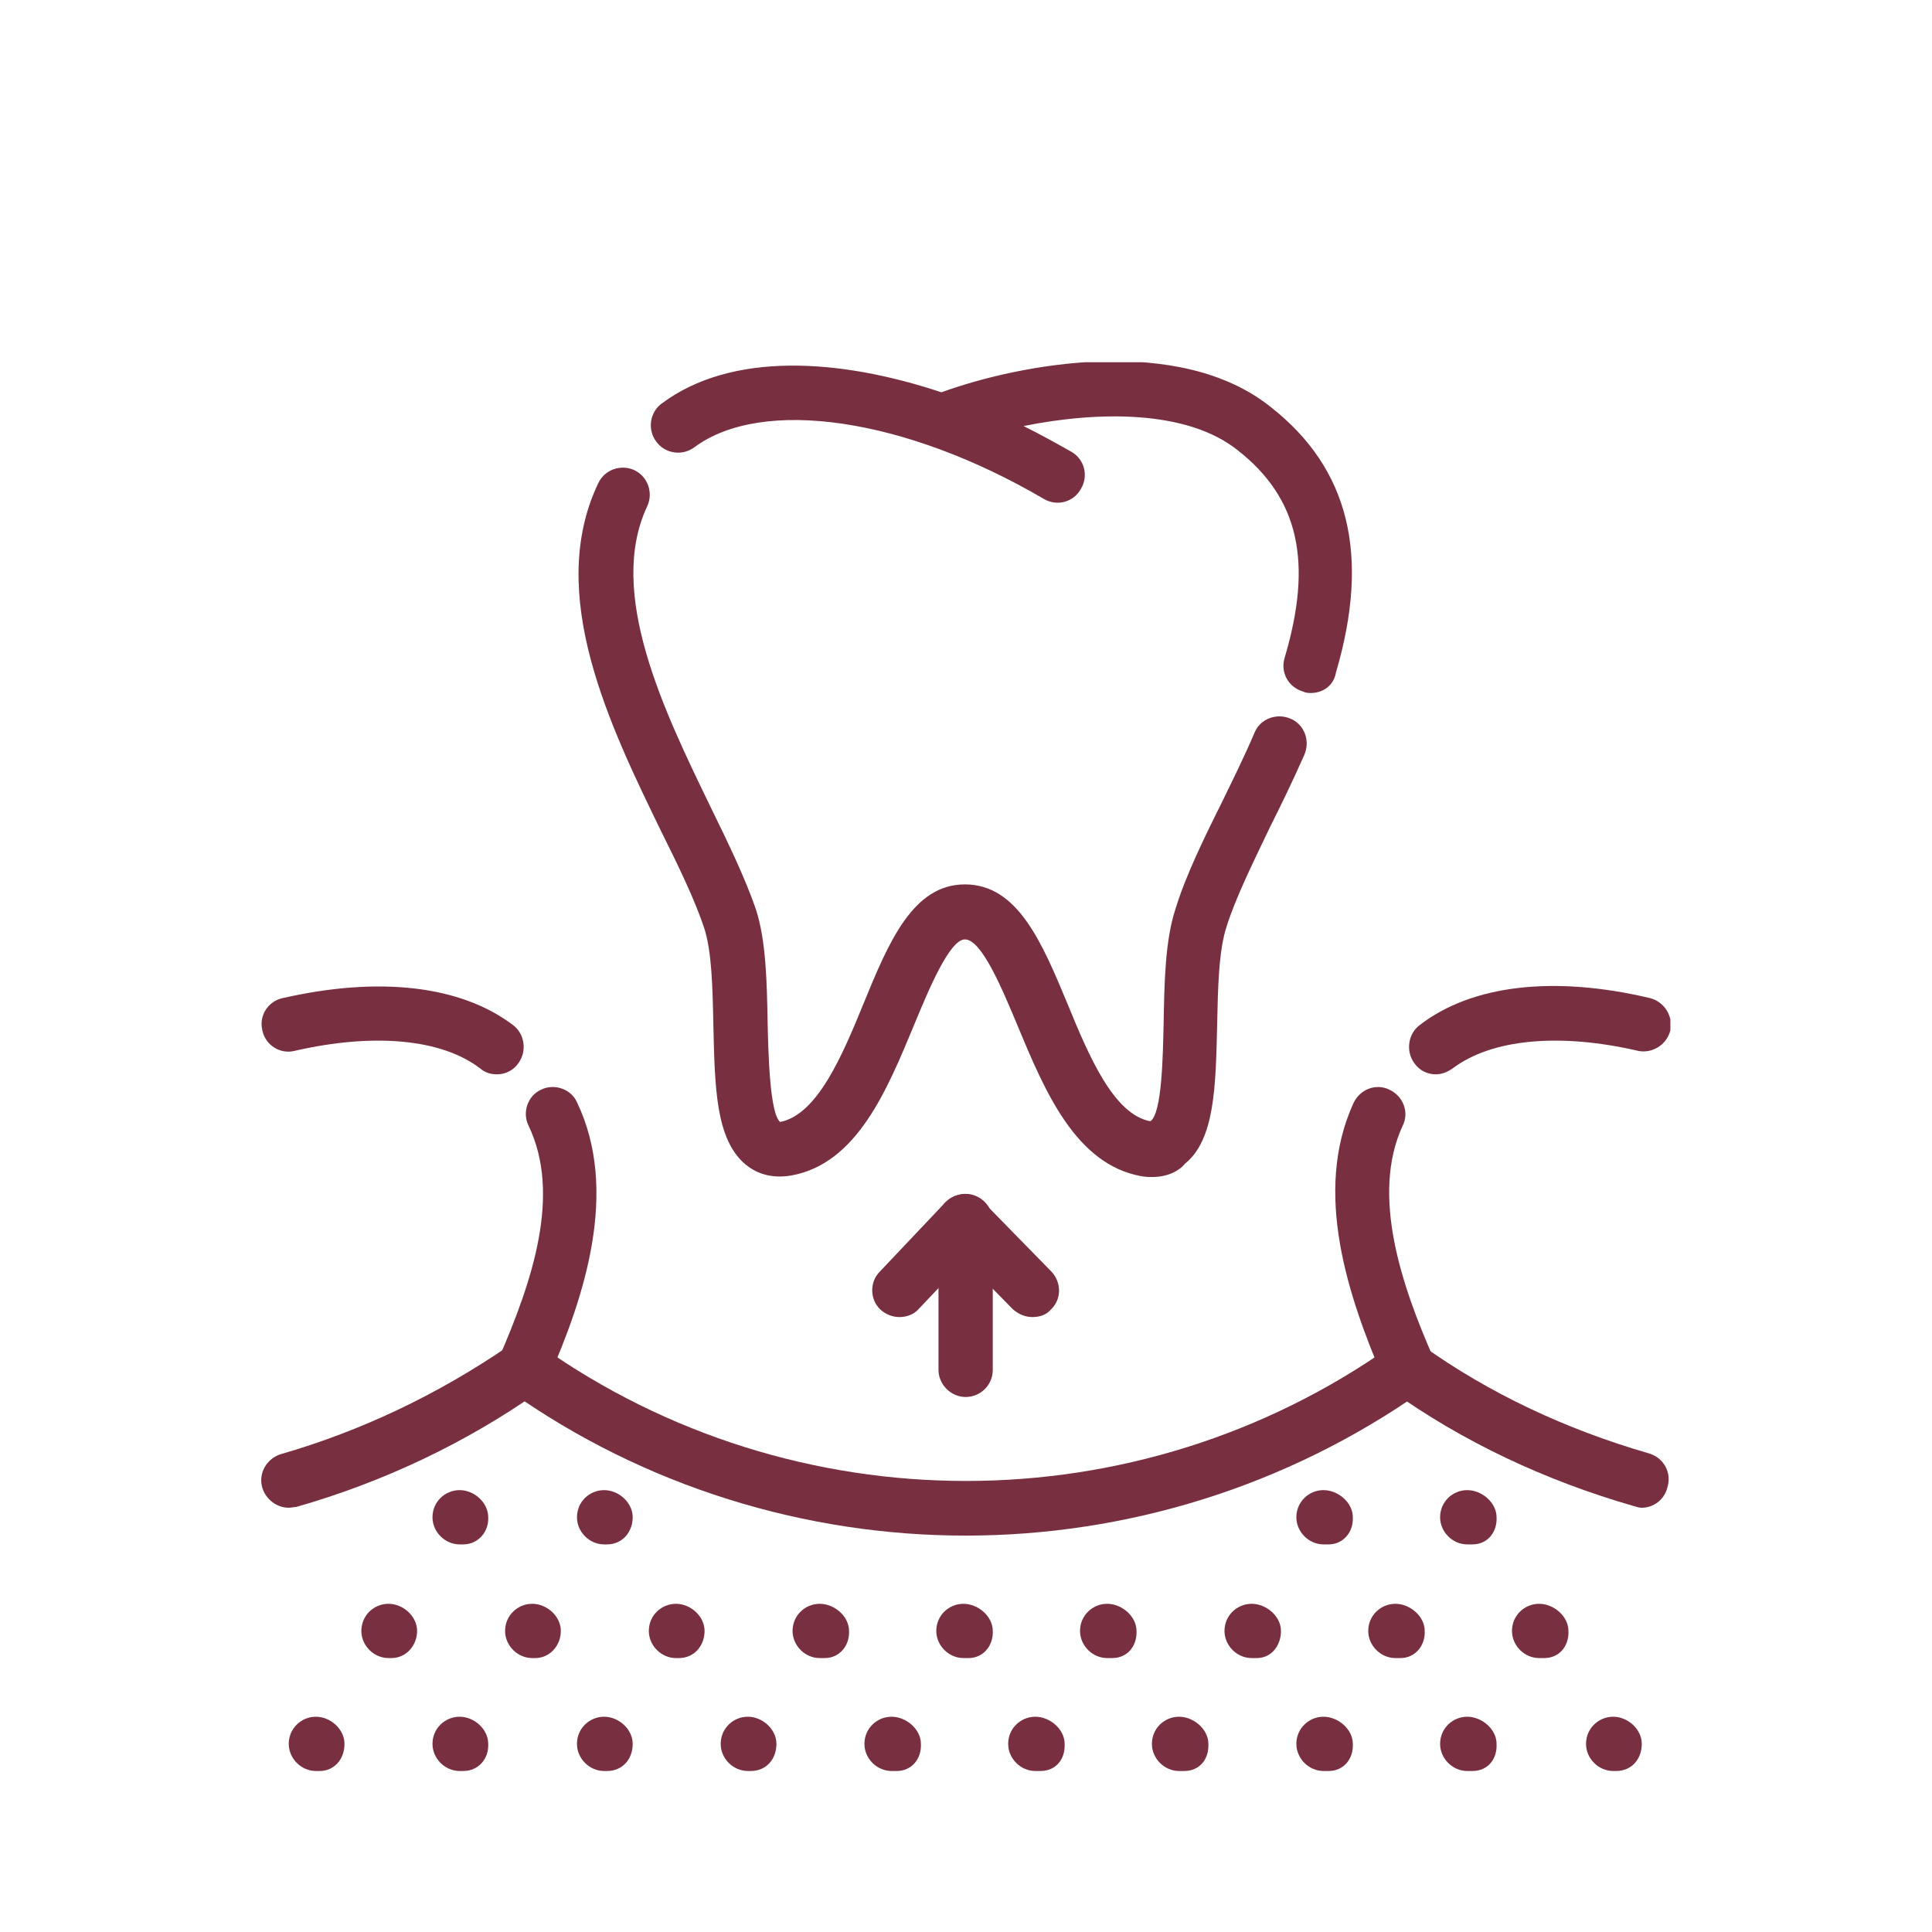 <svg width="192" height="192" viewBox="0 0 192 192" fill="none" xmlns="http://www.w3.org/2000/svg">
<g clip-path="url(#clip0)">
<path d="M114.547 116.968C114.183 116.968 113.891 116.968 113.454 116.895C106.895 115.729 103.834 108.441 101.137 101.955C99.607 98.311 97.566 93.356 95.89 93.356C94.36 93.356 92.246 98.457 90.862 101.809C88.165 108.296 85.177 115.656 78.618 116.822C76.432 117.187 74.974 116.458 74.099 115.729C71.111 113.251 71.038 108.004 70.893 101.882C70.82 98.238 70.747 94.449 69.945 92.117C69.071 89.493 67.468 86.141 65.718 82.642C60.617 72.148 54.204 59.03 59.451 48.025C60.107 46.64 61.71 46.13 63.022 46.713C64.407 47.369 64.917 48.972 64.334 50.284C60.252 58.884 66.01 70.69 70.601 80.165C72.423 83.881 74.099 87.379 75.12 90.368C76.14 93.501 76.213 97.655 76.286 101.664C76.359 104.797 76.504 110.628 77.525 111.502C81.242 110.774 83.719 104.87 85.833 99.696C88.311 93.647 90.716 87.89 95.89 87.89C101.137 87.89 103.542 93.647 106.093 99.769C108.207 104.943 110.685 110.774 114.328 111.429C115.495 110.628 115.567 104.797 115.64 101.664C115.713 97.655 115.786 93.501 116.806 90.368C117.754 87.234 119.503 83.59 121.398 79.8C122.491 77.541 123.657 75.209 124.677 72.804C125.26 71.419 126.864 70.836 128.248 71.419C129.633 72.002 130.216 73.605 129.633 74.99C128.54 77.468 127.374 79.873 126.208 82.205C124.459 85.849 122.782 89.274 121.908 92.044C121.106 94.449 121.033 98.238 120.96 101.809C120.815 107.931 120.742 113.251 117.754 115.656C117.244 116.312 116.078 116.968 114.547 116.968ZM130.289 68.868C130.07 68.868 129.779 68.868 129.487 68.722C128.03 68.285 127.228 66.828 127.665 65.37C130.508 55.823 129.05 49.483 123.001 44.745C117.9 40.664 108.935 40.883 101.72 42.34C103.324 43.142 104.927 44.017 106.458 44.891C107.769 45.62 108.207 47.296 107.405 48.608C106.676 49.92 105 50.357 103.688 49.555C89.987 41.539 75.776 39.425 68.998 44.454C67.832 45.328 66.083 45.11 65.208 43.871C64.334 42.705 64.552 40.956 65.791 40.081C72.642 34.98 83.282 35.563 93.558 38.988C101.356 36.146 117.171 33.158 126.281 40.446C134.079 46.567 136.192 55.167 132.767 66.828C132.548 68.139 131.455 68.868 130.289 68.868Z" fill="#782F40"/>
<path d="M52.09 138.686C51.726 138.686 51.361 138.613 50.997 138.467C49.612 137.884 49.029 136.281 49.612 134.896C52.892 127.317 55.807 118.717 52.527 111.867C51.871 110.555 52.454 108.879 53.766 108.296C55.078 107.64 56.754 108.223 57.337 109.535C61.564 118.353 58.066 128.92 54.495 137.01C54.131 138.103 53.11 138.686 52.09 138.686ZM49.394 106.765C48.81 106.765 48.227 106.619 47.717 106.182C43.928 103.267 37.223 102.611 29.279 104.433C27.821 104.797 26.364 103.85 26.072 102.392C25.708 100.935 26.655 99.477 28.113 99.186C37.733 96.999 45.822 97.947 50.997 101.882C52.163 102.757 52.382 104.506 51.507 105.672C50.997 106.401 50.195 106.765 49.394 106.765Z" fill="#782F40"/>
<path d="M139.982 138.686C138.962 138.686 137.942 138.103 137.504 137.083C134.006 128.92 130.435 118.499 134.516 109.607C135.172 108.223 136.775 107.64 138.087 108.296C139.472 108.951 140.055 110.555 139.399 111.867C136.192 118.79 139.326 127.827 142.46 134.969C143.043 136.354 142.46 137.957 141.075 138.54C140.711 138.613 140.347 138.686 139.982 138.686ZM142.679 106.765C141.877 106.765 141.075 106.401 140.565 105.672C139.691 104.506 139.909 102.757 141.075 101.882C146.25 97.874 154.412 96.927 163.959 99.186C165.417 99.55 166.291 101.008 166 102.392C165.635 103.85 164.178 104.725 162.793 104.433C154.922 102.611 148.217 103.267 144.355 106.182C143.845 106.546 143.262 106.765 142.679 106.765Z" fill="#782F40"/>
<path d="M95.963 152.606C80.076 152.606 64.115 147.796 50.56 138.176C49.321 137.301 49.029 135.625 49.904 134.386C50.778 133.147 52.455 132.856 53.694 133.73C78.982 151.658 113.017 151.658 138.306 133.73C139.545 132.856 141.221 133.147 142.095 134.386C142.97 135.625 142.678 137.301 141.439 138.176C127.811 147.796 111.851 152.606 95.963 152.606Z" fill="#782F40"/>
<path d="M28.696 149.837C27.53 149.837 26.437 149.035 26.073 147.869C25.635 146.411 26.51 144.954 27.895 144.516C35.984 142.184 43.563 138.54 50.487 133.803C51.726 132.929 53.402 133.22 54.277 134.459C55.151 135.698 54.86 137.374 53.621 138.249C46.26 143.423 38.098 147.286 29.425 149.764C29.206 149.764 28.915 149.837 28.696 149.837Z" fill="#782F40"/>
<path d="M163.158 149.837C162.939 149.837 162.648 149.764 162.429 149.691C153.538 147.14 145.375 143.277 138.233 138.176C136.994 137.301 136.703 135.625 137.577 134.386C138.452 133.147 140.128 132.856 141.367 133.73C147.999 138.467 155.578 142.038 163.887 144.443C165.344 144.881 166.146 146.338 165.709 147.796C165.417 149.035 164.324 149.837 163.158 149.837Z" fill="#782F40"/>
<path d="M46.041 153.48H45.677C44.219 153.48 42.98 152.241 42.98 150.784C42.98 149.253 44.219 148.087 45.677 148.087C47.135 148.087 48.519 149.326 48.519 150.784C48.592 152.241 47.499 153.48 46.041 153.48Z" fill="#782F40"/>
<path d="M60.326 153.48H60.034C58.577 153.48 57.338 152.241 57.338 150.784C57.338 149.253 58.577 148.087 60.034 148.087C61.492 148.087 62.876 149.326 62.876 150.784C62.876 152.241 61.856 153.48 60.326 153.48Z" fill="#782F40"/>
<path d="M132.038 153.48H131.528C130.07 153.48 128.831 152.241 128.831 150.784C128.831 149.253 130.07 148.087 131.528 148.087C132.985 148.087 134.443 149.326 134.443 150.784C134.516 152.241 133.496 153.48 132.038 153.48Z" fill="#782F40"/>
<path d="M146.322 153.48H145.812C144.355 153.48 143.116 152.241 143.116 150.784C143.116 149.253 144.355 148.087 145.812 148.087C147.27 148.087 148.727 149.326 148.727 150.784C148.8 152.241 147.853 153.48 146.322 153.48Z" fill="#782F40"/>
<path d="M38.899 164.777H38.607C37.15 164.777 35.911 163.538 35.911 162.08C35.911 160.55 37.15 159.384 38.607 159.384C40.065 159.384 41.45 160.623 41.45 162.08C41.45 163.538 40.356 164.777 38.899 164.777Z" fill="#782F40"/>
<path d="M53.183 164.777H52.892C51.434 164.777 50.195 163.538 50.195 162.08C50.195 160.55 51.434 159.384 52.892 159.384C54.349 159.384 55.734 160.623 55.734 162.08C55.734 163.538 54.641 164.777 53.183 164.777Z" fill="#782F40"/>
<path d="M67.468 164.777H67.176C65.719 164.777 64.48 163.538 64.48 162.08C64.48 160.55 65.719 159.384 67.176 159.384C68.634 159.384 70.019 160.623 70.019 162.08C70.019 163.538 68.998 164.777 67.468 164.777Z" fill="#782F40"/>
<path d="M81.971 164.777H81.46C80.003 164.777 78.764 163.538 78.764 162.08C78.764 160.55 80.003 159.384 81.46 159.384C82.918 159.384 84.376 160.623 84.376 162.08C84.448 163.538 83.428 164.777 81.971 164.777Z" fill="#782F40"/>
<path d="M96.255 164.777H95.745C94.287 164.777 93.048 163.538 93.048 162.08C93.048 160.55 94.287 159.384 95.745 159.384C97.202 159.384 98.66 160.623 98.66 162.08C98.733 163.538 97.713 164.777 96.255 164.777Z" fill="#782F40"/>
<path d="M110.539 164.777H110.029C108.571 164.777 107.332 163.538 107.332 162.08C107.332 160.55 108.571 159.384 110.029 159.384C111.486 159.384 112.944 160.623 112.944 162.08C113.017 163.538 112.069 164.777 110.539 164.777Z" fill="#782F40"/>
<path d="M124.896 164.777H124.386C122.928 164.777 121.689 163.538 121.689 162.08C121.689 160.55 122.928 159.384 124.386 159.384C125.844 159.384 127.301 160.623 127.301 162.08C127.301 163.538 126.354 164.777 124.896 164.777Z" fill="#782F40"/>
<path d="M139.181 164.777H138.67C137.213 164.777 135.974 163.538 135.974 162.08C135.974 160.55 137.213 159.384 138.67 159.384C140.128 159.384 141.586 160.623 141.586 162.08C141.658 163.538 140.638 164.777 139.181 164.777Z" fill="#782F40"/>
<path d="M153.465 164.777H152.955C151.497 164.777 150.258 163.538 150.258 162.08C150.258 160.55 151.497 159.384 152.955 159.384C154.412 159.384 155.87 160.623 155.87 162.08C155.943 163.538 154.995 164.777 153.465 164.777Z" fill="#782F40"/>
<path d="M31.757 176H31.393C29.935 176 28.696 174.761 28.696 173.304C28.696 171.773 29.935 170.607 31.393 170.607C32.85 170.607 34.235 171.846 34.235 173.304C34.235 174.834 33.215 176 31.757 176Z" fill="#782F40"/>
<path d="M46.041 176H45.677C44.219 176 42.98 174.761 42.98 173.304C42.98 171.773 44.219 170.607 45.677 170.607C47.135 170.607 48.519 171.846 48.519 173.304C48.592 174.834 47.499 176 46.041 176Z" fill="#782F40"/>
<path d="M60.326 176H60.034C58.577 176 57.338 174.761 57.338 173.304C57.338 171.773 58.577 170.607 60.034 170.607C61.492 170.607 62.876 171.846 62.876 173.304C62.876 174.834 61.856 176 60.326 176Z" fill="#782F40"/>
<path d="M74.61 176H74.318C72.861 176 71.622 174.761 71.622 173.304C71.622 171.773 72.861 170.607 74.318 170.607C75.776 170.607 77.16 171.846 77.16 173.304C77.16 174.834 76.14 176 74.61 176Z" fill="#782F40"/>
<path d="M89.113 176H88.603C87.145 176 85.906 174.761 85.906 173.304C85.906 171.773 87.145 170.607 88.603 170.607C90.06 170.607 91.518 171.846 91.518 173.304C91.591 174.834 90.57 176 89.113 176Z" fill="#782F40"/>
<path d="M103.397 176H102.887C101.429 176 100.19 174.761 100.19 173.304C100.19 171.773 101.429 170.607 102.887 170.607C104.344 170.607 105.802 171.846 105.802 173.304C105.875 174.834 104.927 176 103.397 176Z" fill="#782F40"/>
<path d="M117.681 176H117.171C115.714 176 114.475 174.761 114.475 173.304C114.475 171.773 115.714 170.607 117.171 170.607C118.629 170.607 120.086 171.846 120.086 173.304C120.159 174.834 119.212 176 117.681 176Z" fill="#782F40"/>
<path d="M132.038 176H131.528C130.07 176 128.831 174.761 128.831 173.304C128.831 171.773 130.07 170.607 131.528 170.607C132.985 170.607 134.443 171.846 134.443 173.304C134.516 174.834 133.496 176 132.038 176Z" fill="#782F40"/>
<path d="M146.322 176H145.812C144.355 176 143.116 174.761 143.116 173.304C143.116 171.773 144.355 170.607 145.812 170.607C147.27 170.607 148.727 171.846 148.727 173.304C148.8 174.834 147.853 176 146.322 176Z" fill="#782F40"/>
<path d="M160.606 176H160.315C158.857 176 157.618 174.761 157.618 173.304C157.618 171.773 158.857 170.607 160.315 170.607C161.772 170.607 163.157 171.846 163.157 173.304C163.157 174.834 162.137 176 160.606 176Z" fill="#782F40"/>
<path d="M95.963 138.832C94.506 138.832 93.267 137.593 93.267 136.135V121.341C93.267 119.81 94.506 118.644 95.963 118.644C97.421 118.644 98.66 119.883 98.66 121.341V136.135C98.66 137.666 97.421 138.832 95.963 138.832Z" fill="#782F40"/>
<path d="M89.404 130.888C88.748 130.888 88.092 130.669 87.509 130.159C86.416 129.139 86.416 127.39 87.436 126.37L93.922 119.519C94.943 118.426 96.692 118.426 97.712 119.446C98.805 120.466 98.805 122.216 97.785 123.236L91.299 130.086C90.862 130.597 90.133 130.888 89.404 130.888Z" fill="#782F40"/>
<path d="M102.595 130.888C101.867 130.888 101.211 130.597 100.628 130.086L93.923 123.236C92.903 122.143 92.903 120.466 93.996 119.446C95.089 118.426 96.765 118.426 97.785 119.519L104.49 126.37C105.511 127.463 105.511 129.139 104.417 130.159C103.98 130.669 103.324 130.888 102.595 130.888Z" fill="#782F40"/>
</g>
<defs>
<clipPath id="clip0">
<rect width="140" height="140" fill="white" transform="translate(26 36)"/>
</clipPath>
</defs>
</svg>

